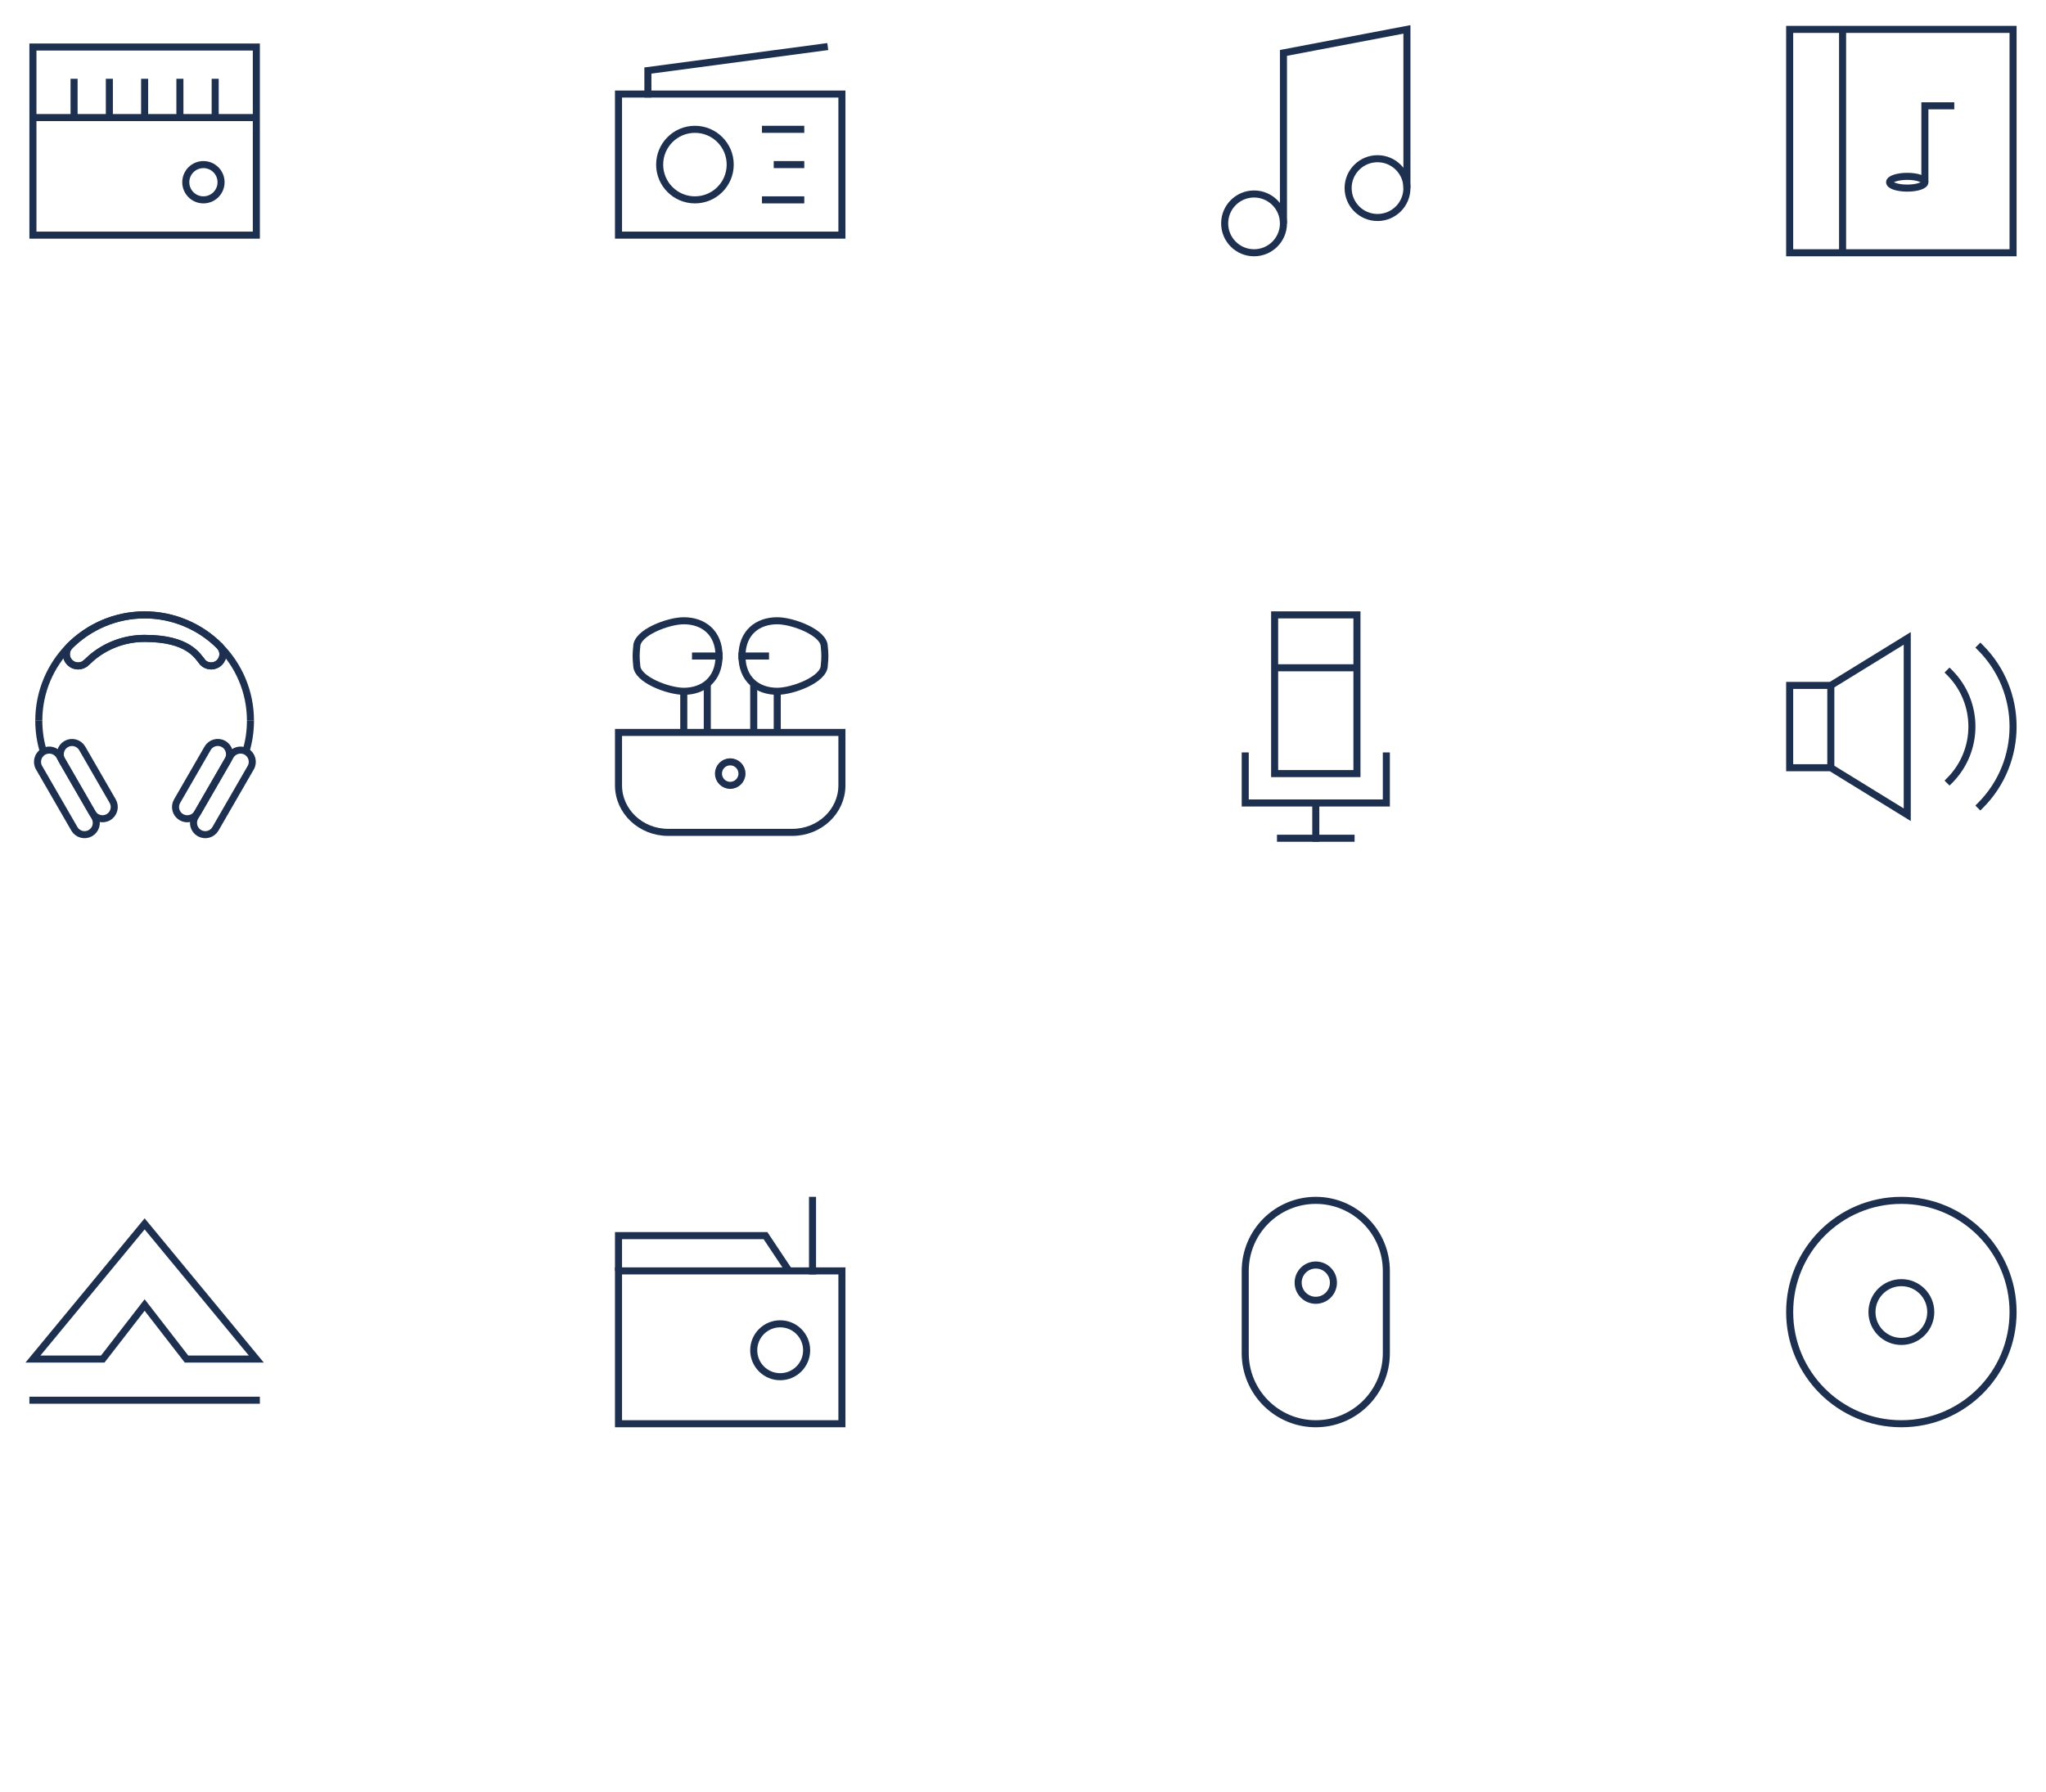 <svg width="290" height="254" viewBox="0 0 290 254" fill="none" xmlns="http://www.w3.org/2000/svg">
<path d="M4.667 6.667H36.333V33.334H4.667V6.667Z" stroke="#1E3050"/>
<path d="M4.667 16.667H36.333" stroke="#1E3050"/>
<path d="M31.333 25.833C31.333 27.214 30.214 28.333 28.833 28.333C27.453 28.333 26.333 27.214 26.333 25.833C26.333 24.452 27.453 23.333 28.833 23.333C30.214 23.333 31.333 24.452 31.333 25.833Z" stroke="#1E3050"/>
<path d="M10.5 16.667V11.667" stroke="#1E3050" stroke-linecap="square"/>
<path d="M20.5 16.667V11.667" stroke="#1E3050" stroke-linecap="square"/>
<path d="M30.5 16.667V11.667" stroke="#1E3050" stroke-linecap="square"/>
<path d="M15.5 16.667V11.667" stroke="#1E3050" stroke-linecap="square"/>
<path d="M25.5 16.667V11.667" stroke="#1E3050" stroke-linecap="square"/>
<path d="M87.667 13.333H119.333V33.333H87.667V13.333Z" stroke="#1E3050"/>
<path d="M93.5 23.333C93.5 26.094 95.739 28.333 98.5 28.333C101.261 28.333 103.5 26.094 103.5 23.333C103.5 20.572 101.261 18.333 98.5 18.333C95.739 18.333 93.5 20.572 93.5 23.333Z" stroke="#1E3050"/>
<path d="M116.833 6.667L91.833 10V13.334" stroke="#1E3050" stroke-linecap="square"/>
<path d="M108.5 28.333L113.5 28.333" stroke="#1E3050" stroke-linecap="square"/>
<path d="M110.167 23.333L113.5 23.333" stroke="#1E3050" stroke-linecap="square"/>
<path d="M108.5 18.333L113.5 18.333" stroke="#1E3050" stroke-linecap="square"/>
<path d="M199.417 26.667V4.167L181.917 7.5V31.667" stroke="#1E3050"/>
<path d="M181.917 31.667C181.917 33.968 180.051 35.833 177.75 35.833C175.449 35.833 173.583 33.968 173.583 31.667C173.583 29.366 175.449 27.5 177.75 27.5C180.051 27.5 181.917 29.366 181.917 31.667Z" stroke="#1E3050"/>
<path d="M199.417 26.667C199.417 28.968 197.551 30.833 195.25 30.833C192.949 30.833 191.083 28.968 191.083 26.667C191.083 24.366 192.949 22.5 195.25 22.5C197.551 22.5 199.417 24.366 199.417 26.667Z" stroke="#1E3050"/>
<path d="M253.667 4.167H285.333V35.834H253.667V4.167Z" stroke="#1E3050"/>
<path d="M272.833 25.833C272.833 26.294 271.714 26.667 270.333 26.667C268.953 26.667 267.833 26.294 267.833 25.833C267.833 25.373 268.953 25 270.333 25C271.714 25 272.833 25.373 272.833 25.833Z" stroke="#1E3050"/>
<path d="M261.167 4.167L261.167 35.834" stroke="#1E3050"/>
<path d="M272.833 25.82V15H277" stroke="#1E3050"/>
<path d="M5.54 108.833C5.079 108.036 5.353 107.017 6.15 106.557C6.947 106.096 7.966 106.369 8.426 107.167L13.427 115.827C13.887 116.624 13.614 117.643 12.816 118.104C12.019 118.564 11 118.291 10.54 117.494L5.54 108.833Z" stroke="#1E3050"/>
<path d="M15.972 113.57L11.654 106.091C11.194 105.294 10.175 105.021 9.377 105.481C8.58 105.942 8.307 106.961 8.767 107.758L13.085 115.237C13.546 116.034 14.565 116.307 15.362 115.847C16.159 115.387 16.432 114.367 15.972 113.57Z" stroke="#1E3050"/>
<path d="M35.537 108.833C35.998 108.036 35.724 107.017 34.927 106.557C34.13 106.096 33.111 106.369 32.651 107.167L27.651 115.827C27.19 116.624 27.463 117.643 28.261 118.104C29.058 118.564 30.077 118.291 30.537 117.494L35.537 108.833Z" stroke="#1E3050"/>
<path d="M5.5 102.167C5.5 103.694 5.728 105.168 6.152 106.557" stroke="#1E3050"/>
<path d="M35.5 102.167C35.5 103.694 35.272 105.168 34.847 106.557" stroke="#1E3050"/>
<path d="M35.5 102.167C35.5 93.883 28.784 87.167 20.5 87.167C12.216 87.167 5.5 93.883 5.5 102.167" stroke="#1E3050"/>
<path d="M9.893 91.56C9.242 92.211 9.242 93.266 9.893 93.917C10.544 94.568 11.599 94.568 12.25 93.917L13.049 93.189C15.07 91.51 17.667 90.5 20.5 90.5C26.724 90.5 28 93 28.749 93.917C29.4 94.568 30.455 94.568 31.106 93.917C31.757 93.266 31.757 92.211 31.106 91.56" stroke="#1E3050"/>
<path d="M25.102 113.574L29.425 106.086C29.886 105.288 30.905 105.015 31.702 105.476C32.499 105.936 32.772 106.955 32.312 107.752L27.988 115.241C27.528 116.038 26.509 116.311 25.712 115.851C24.915 115.391 24.642 114.372 25.102 113.574Z" stroke="#1E3050"/>
<path d="M9.893 93.918C10.544 94.569 11.599 94.569 12.25 93.918L13.049 93.189C15.07 91.51 17.667 90.5 20.5 90.5C26.724 90.5 28 93 28.749 93.917C29.4 94.568 30.455 94.568 31.106 93.917C31.757 93.266 31.757 92.211 31.106 91.56C28.305 88.764 24.459 87.167 20.5 87.167C16.524 87.167 12.715 88.774 9.893 91.561C9.242 92.212 9.242 93.267 9.893 93.918Z" stroke="#1E3050"/>
<path d="M87.667 103.833H119.333V111.333C119.333 115.015 116.183 118 112.296 118H94.704C90.817 118 87.667 115.015 87.667 111.333V103.833Z" stroke="#1E3050"/>
<ellipse cx="103.5" cy="109.667" rx="1.667" ry="1.667" stroke="#1E3050"/>
<path d="M105.167 93C105.167 96.333 107.405 98 110.167 98C112.348 98 116.833 96.333 116.833 94.333C116.945 93.287 116.945 92.713 116.833 91.667C116.833 89.667 112.348 88 110.167 88C107.405 88 105.167 89.667 105.167 93Z" stroke="#1E3050"/>
<path d="M101.918 93C101.918 96.333 99.679 98 96.918 98C94.736 98 90.251 96.333 90.251 94.333C90.139 93.287 90.139 92.713 90.251 91.667C90.251 89.667 94.736 88 96.918 88C99.679 88 101.918 89.667 101.918 93Z" stroke="#1E3050"/>
<path d="M105.167 93H108.5" stroke="#1E3050" stroke-linecap="square"/>
<path d="M101.918 93H98.585" stroke="#1E3050" stroke-linecap="square"/>
<path d="M110.167 103.833V98M106.833 103.833V96.925" stroke="#1E3050"/>
<path d="M96.918 103.833V98M100.251 103.833V96.925" stroke="#1E3050"/>
<path d="M180.667 109.667V87.167H192.333V109.667H180.667Z" stroke="#1E3050"/>
<path d="M176.5 107.166V113.833H196.5V107.166" stroke="#1E3050" stroke-linecap="square"/>
<path d="M191.5 118.833H181.5" stroke="#1E3050" stroke-linecap="square"/>
<path d="M186.5 118.833L186.5 113.833" stroke="#1E3050" stroke-linecap="square"/>
<path d="M192.333 94.667H180.667" stroke="#1E3050"/>
<path d="M270.333 115.5V90.5L259.5 97.167H253.667V108.833H259.5L270.333 115.5Z" stroke="#1E3050"/>
<path d="M259.5 97.167L259.5 108.834" stroke="#1E3050"/>
<path d="M280.696 114.195C286.879 108.012 286.879 97.987 280.696 91.804" stroke="#1E3050" stroke-linecap="square"/>
<path d="M276.326 110.66C280.557 106.43 280.557 99.57 276.326 95.34" stroke="#1E3050" stroke-linecap="square"/>
<path d="M20.5 173.5L36.333 192.667H26.438L20.5 185L14.562 192.667H4.667L20.5 173.5Z" stroke="#1E3050"/>
<path d="M4.667 198.5H36.333" stroke="#1E3050" stroke-linecap="square"/>
<path d="M87.667 180.167H119.333V201.834H87.667V180.167Z" stroke="#1E3050"/>
<path d="M115.167 180.167L115.167 170.167" stroke="#1E3050" stroke-linecap="square"/>
<path d="M114.333 191.417C114.333 193.488 112.654 195.167 110.583 195.167C108.512 195.167 106.833 193.488 106.833 191.417C106.833 189.346 108.512 187.667 110.583 187.667C112.654 187.667 114.333 189.346 114.333 191.417Z" stroke="#1E3050"/>
<path d="M87.667 180.167V175.167H108.5L111.833 180.167" stroke="#1E3050"/>
<path d="M189 181.833C189 183.214 187.881 184.333 186.5 184.333C185.119 184.333 184 183.214 184 181.833C184 180.452 185.119 179.333 186.5 179.333C187.881 179.333 189 180.452 189 181.833Z" stroke="#1E3050" stroke-linecap="round" stroke-linejoin="round"/>
<path d="M176.5 180.167C176.5 174.644 180.977 170.167 186.5 170.167V170.167C192.023 170.167 196.5 174.644 196.5 180.167V191.834C196.5 197.357 192.023 201.834 186.5 201.834V201.834C180.977 201.834 176.5 197.357 176.5 191.834V180.167Z" stroke="#1E3050" stroke-linecap="round" stroke-linejoin="round"/>
<path d="M285.333 186C285.333 194.745 278.245 201.834 269.5 201.834C260.756 201.834 253.667 194.745 253.667 186C253.667 177.256 260.756 170.167 269.5 170.167C278.245 170.167 285.333 177.256 285.333 186Z" stroke="#1E3050"/>
<path d="M273.667 186C273.667 188.301 271.801 190.166 269.5 190.166C267.199 190.166 265.333 188.301 265.333 186C265.333 183.698 267.199 181.833 269.5 181.833C271.801 181.833 273.667 183.698 273.667 186Z" stroke="#1E3050"/>
</svg>
